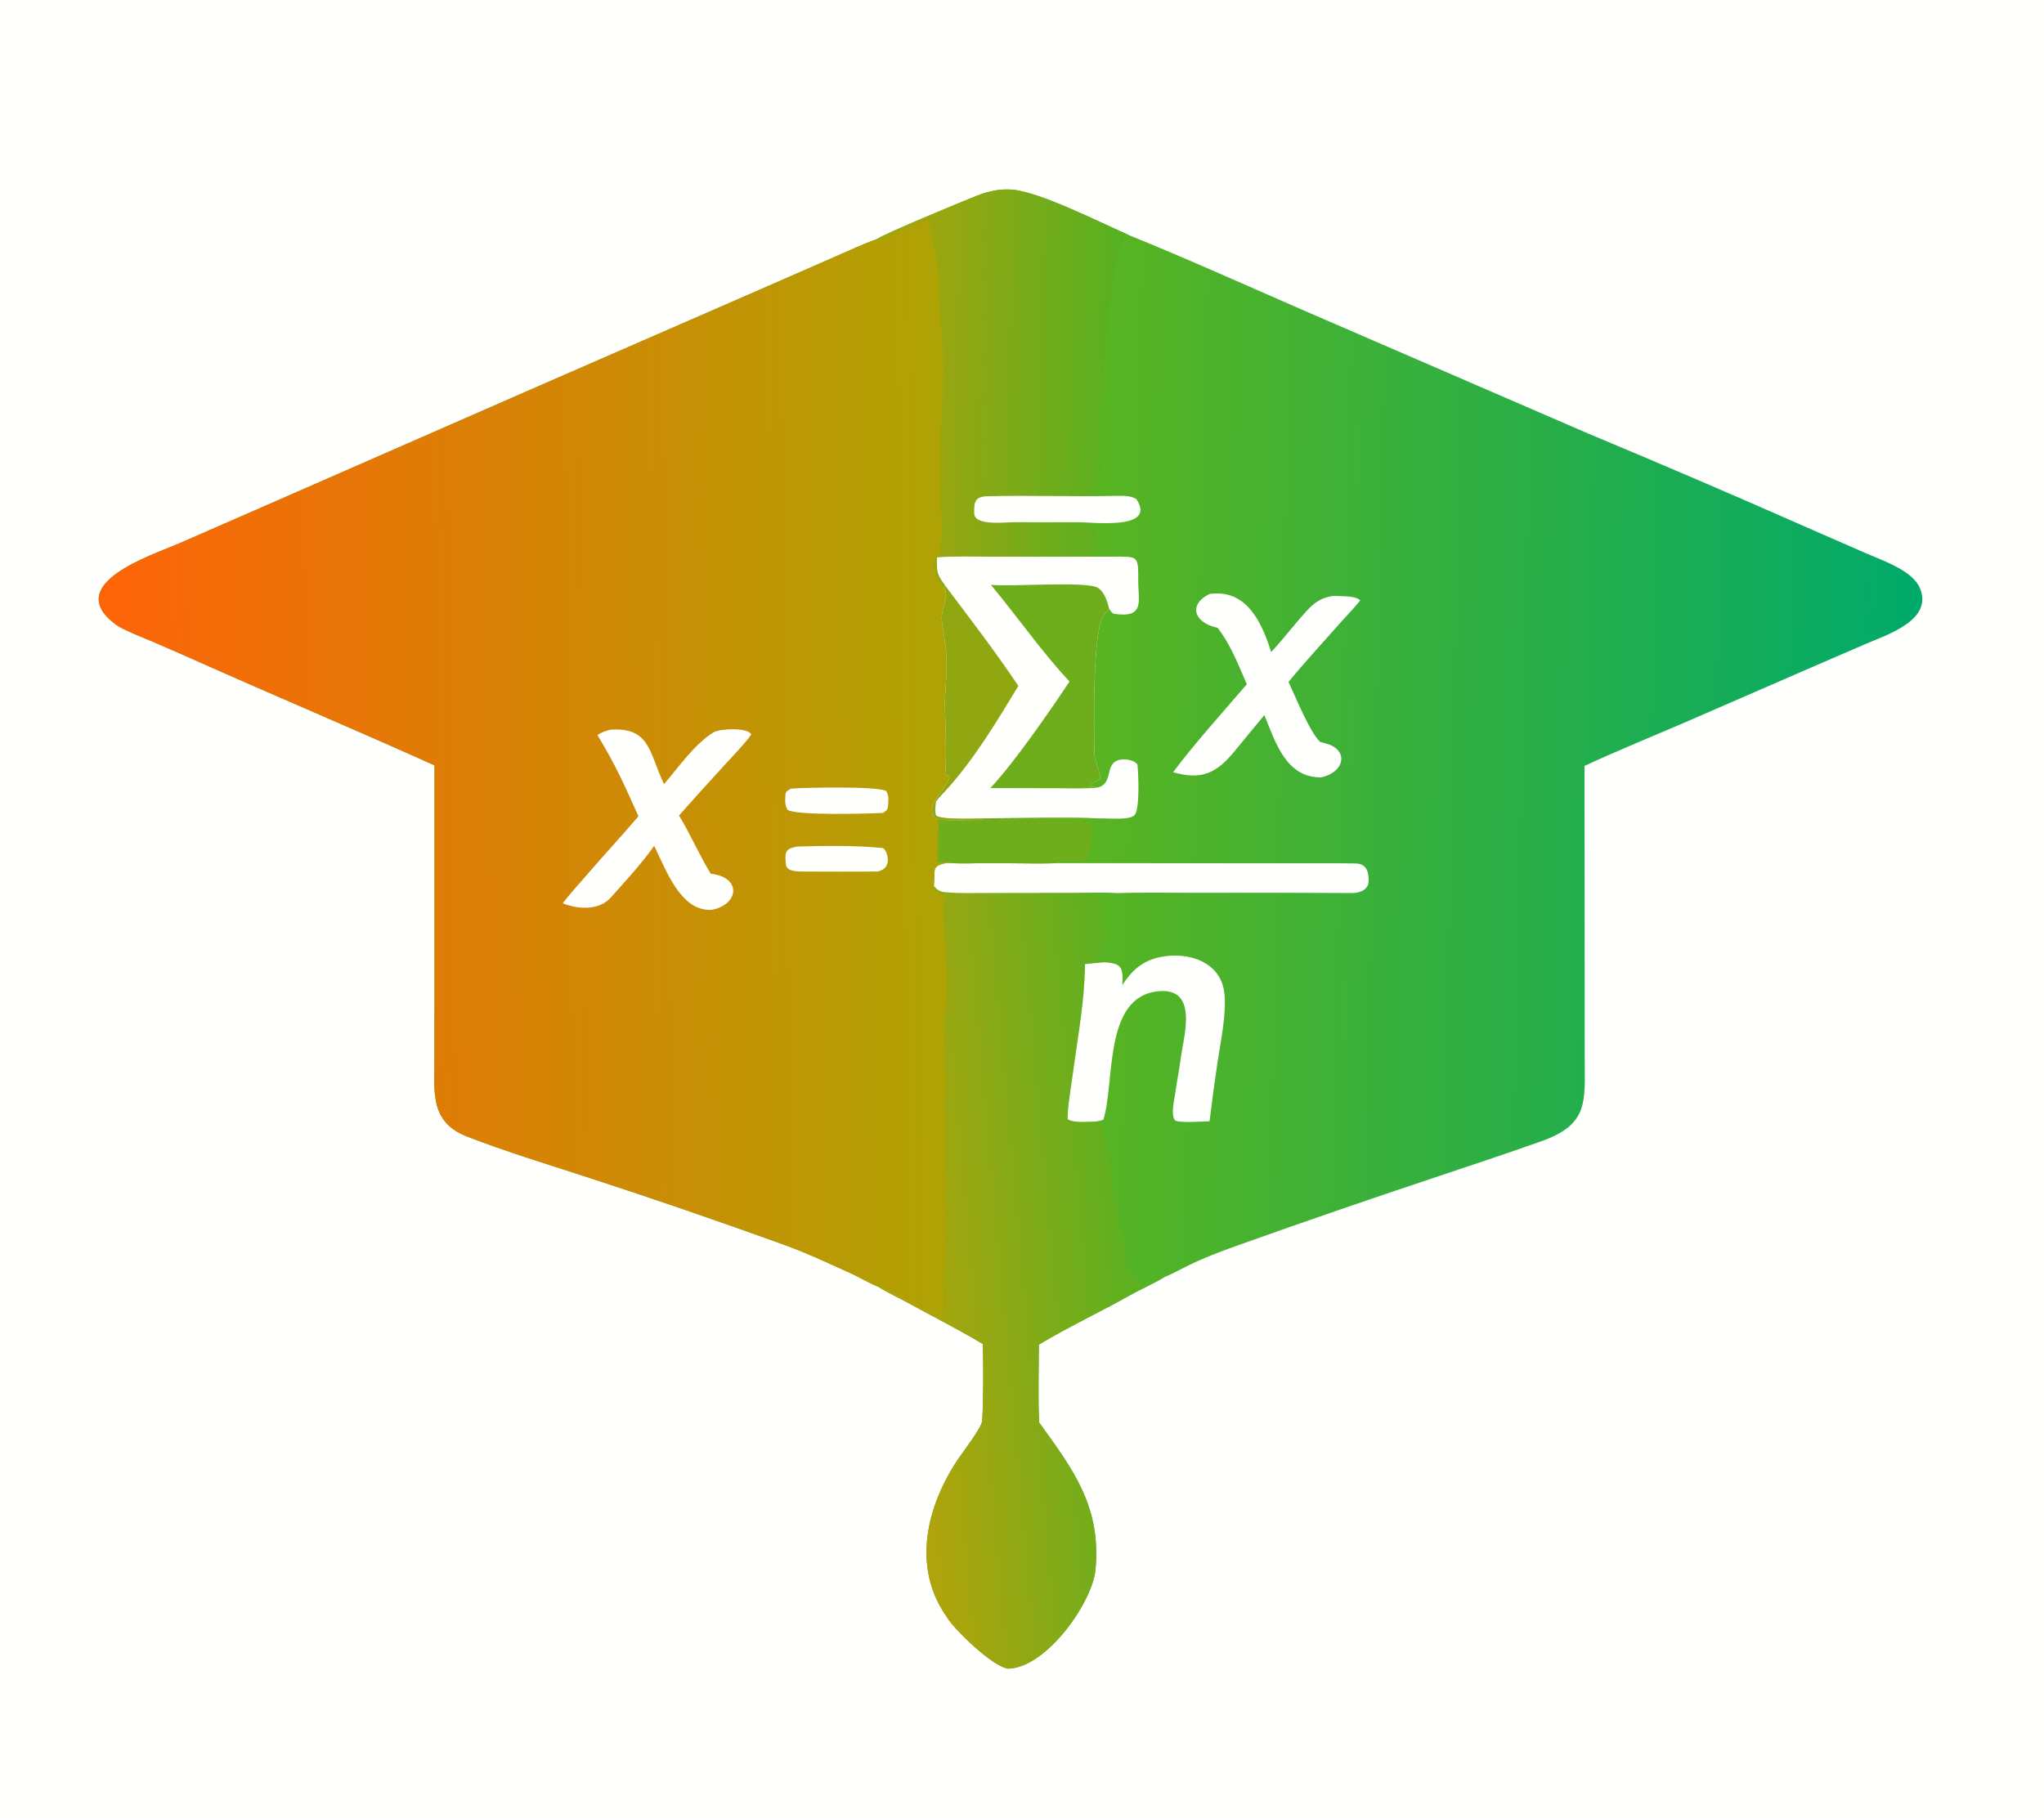 <svg version="1.1" xmlns="http://www.w3.org/2000/svg" style="display: block;" viewBox="0 0 2048 1822" width="734" height="653" preserveAspectRatio="none">
<defs>
	<linearGradient id="Gradient1" gradientUnits="userSpaceOnUse" x1="927.952" y1="372.947" x2="1123.29" y2="376.789">
		<stop class="stop0" offset="0" stop-opacity="1" stop-color="rgb(158,165,15)"/>
		<stop class="stop1" offset="1" stop-opacity="1" stop-color="rgb(85,177,34)"/>
	</linearGradient>
	<linearGradient id="Gradient2" gradientUnits="userSpaceOnUse" x1="904.933" y1="1289.93" x2="1141.21" y2="1268.4">
		<stop class="stop0" offset="0" stop-opacity="1" stop-color="rgb(178,163,11)"/>
		<stop class="stop1" offset="1" stop-opacity="1" stop-color="rgb(90,177,34)"/>
	</linearGradient>
	<linearGradient id="Gradient3" gradientUnits="userSpaceOnUse" x1="103.116" y1="779.02" x2="950.878" y2="768.827">
		<stop class="stop0" offset="0" stop-opacity="1" stop-color="rgb(255,99,8)"/>
		<stop class="stop1" offset="1" stop-opacity="1" stop-color="rgb(174,163,4)"/>
	</linearGradient>
	<linearGradient id="Gradient4" gradientUnits="userSpaceOnUse" x1="1072.48" y1="760.043" x2="1918.87" y2="779.926">
		<stop class="stop0" offset="0" stop-opacity="1" stop-color="rgb(91,180,31)"/>
		<stop class="stop1" offset="1" stop-opacity="1" stop-color="rgb(0,170,106)"/>
	</linearGradient>
</defs>
<path transform="translate(0,0)" fill="rgb(255,255,254)" d="M 0 0 L 2048 0 L 2048 1822 L 0 1822 L 0 0 z"/>
<path transform="translate(0,0)" fill="url(#Gradient4)" d="M 879.134 239.393 C 883.801 235.196 966.277 201.007 979.087 196.018 C 990.65 191.514 1002.08 189.049 1014.52 190.089 C 1042 192.385 1102.85 223.156 1131.1 235.625 C 1188.88 259.058 1249.99 286.554 1307.3 311.546 L 1591.57 434.594 C 1664.34 464.948 1736.78 496.057 1808.9 527.916 L 1869.23 554.28 C 1886.15 561.677 1916.04 571.628 1923.58 589.13 C 1937.51 621.453 1890.34 636.255 1869.42 645.291 L 1814.98 668.823 L 1688.29 723.942 C 1655.25 738.109 1620.12 752.493 1587.6 767.532 L 1587.8 992.297 L 1587.81 1059.33 C 1587.81 1103.9 1592.39 1126.64 1544.27 1143.73 C 1508.49 1156.44 1472.05 1168.4 1436.04 1180.54 C 1372.68 1201.61 1309.55 1223.35 1246.65 1245.76 C 1225.1 1253.35 1204.68 1260.84 1184.42 1271.33 C 1181.49 1272.84 1169.61 1279.05 1167.06 1279.6 C 1156.08 1286.35 1142.8 1292.01 1131.55 1298.37 C 1102.57 1314.77 1069.2 1330.37 1040.9 1347.53 C 1040.87 1371.41 1039.96 1402.24 1041.22 1425.56 C 1073.88 1471.12 1103.69 1508.86 1097.62 1573.13 C 1094.58 1605.35 1049.73 1669.81 1011.43 1672.2 C 997.316 1673.07 955.378 1632.5 948.533 1620.27 C 913.32 1570.38 928.427 1509.04 960.226 1461.86 C 965.185 1454.51 983.633 1430.63 984.079 1423.92 C 985.518 1402.2 985.265 1368.48 984.767 1346.95 C 961.056 1332.63 935.698 1319.93 911.438 1306.56 C 904.39 1302.67 885.809 1293.6 879.94 1289.49 C 875.479 1288.24 859.429 1279.23 854.063 1276.8 C 831.151 1266.43 809.757 1256.27 786.09 1247.63 C 720.912 1224.05 655.355 1201.52 589.447 1180.06 C 548.882 1166.82 507.531 1154.33 467.743 1138.89 C 430.095 1124.29 435.247 1092.91 435.261 1059.4 L 435.324 994.501 L 435.334 767.006 C 359.127 732.632 281.899 700.079 205.416 666.077 C 188.201 658.357 170.925 650.774 153.589 643.329 C 144.624 639.461 122.925 631.085 116.063 625.972 C 61.284 585.16 152.823 556.201 179.116 544.726 L 261.06 508.917 L 531.513 390.464 L 763.494 289.298 L 835.483 257.775 C 848.423 252.108 866.088 243.959 879.134 239.393 z"/>
<path transform="translate(0,0)" fill="url(#Gradient3)" d="M 879.134 239.393 L 880.389 240.828 C 891.093 237.239 924.692 219.53 931.684 220.258 L 932.422 221.543 C 931.504 224.604 930.96 224.501 931.694 226.935 C 939.385 252.453 941.183 279.589 942.163 305.984 C 942.914 326.208 945.119 347.877 945.383 367.913 C 945.594 383.893 943.982 402.371 943.601 418.576 C 942.698 457.944 942.842 497.329 944.033 536.69 C 944.202 541.212 942.301 545.051 942.231 549.234 C 942.174 552.579 944.602 553.482 943.051 556.94 C 941.435 557.21 939.822 557.499 938.213 557.807 C 933.064 567.002 938.727 580.924 945.453 588.045 C 951.743 597.958 942.553 610.085 943.606 620.71 C 944.862 633.386 947.99 645.957 948.222 658.81 C 949.306 676.427 946.047 694.738 946.817 712.214 C 948.159 733.295 946.035 754.509 947.853 775.375 C 948.216 779.552 952.56 776.417 950.973 780.746 C 947.051 791.449 923.282 810.394 939.274 821.431 C 942.553 825.486 939.809 831.481 939.989 836.941 C 940.301 846.373 940.263 855.079 939.374 864.371 L 940.791 864.192 C 944.958 863.68 946.306 863.239 950.244 864.718 C 931.046 867.573 938.139 872.897 935.746 887.755 C 933.707 895.681 946.432 895.266 946.216 898.631 C 943.874 935.138 951.504 970.686 948.652 1007.19 C 948.019 1015.3 950.047 1026.03 948.362 1033.83 C 946.956 1028.71 949.306 1021.81 947.606 1015.29 C 944.59 1018.1 947.617 1072.5 948.04 1081.58 C 948.435 1090.08 945.813 1119.52 948.216 1125.74 L 950.08 1127.55 C 949.163 1129.37 949.095 1129.6 947.807 1131.16 C 946.935 1145.53 947.849 1159.24 947.915 1173.5 C 946.907 1182.7 952.046 1178.72 948.529 1187.63 C 945.38 1195.61 949.189 1209 948.968 1218.25 C 948.314 1245.71 946.22 1273.09 946.396 1300.57 C 946.427 1305.4 947.149 1315.42 944.059 1319.08 C 930.531 1320.84 892.41 1287.35 879.94 1289.49 C 875.479 1288.24 859.429 1279.23 854.063 1276.8 C 831.151 1266.43 809.757 1256.27 786.09 1247.63 C 720.912 1224.05 655.355 1201.52 589.447 1180.06 C 548.882 1166.82 507.531 1154.33 467.743 1138.89 C 430.095 1124.29 435.247 1092.91 435.261 1059.4 L 435.324 994.501 L 435.334 767.006 C 359.127 732.632 281.899 700.079 205.416 666.077 C 188.201 658.357 170.925 650.774 153.589 643.329 C 144.624 639.461 122.925 631.085 116.063 625.972 C 61.284 585.16 152.823 556.201 179.116 544.726 L 261.06 508.917 L 531.513 390.464 L 763.494 289.298 L 835.483 257.775 C 848.423 252.108 866.088 243.959 879.134 239.393 z"/>
<path transform="translate(0,0)" fill="rgb(255,255,254)" d="M 665.35 785.854 C 679.787 768.882 696.332 745.165 715.131 733.826 C 721.235 730.144 749.72 728.848 752.737 736.03 C 748.141 743.261 732.945 759.065 726.559 766.06 C 710.986 782.992 695.571 800.069 680.317 817.289 C 691.407 835.202 700.359 856.439 712.205 875.692 C 742.976 878.812 740.96 906.291 713.245 911.799 C 681.937 913.811 667.284 871.488 655.437 847.63 C 644.145 864.007 625.202 884.699 611.913 899.552 C 600.391 912.429 579.452 911.52 563.889 905.245 C 569.819 897.06 580.161 885.887 586.931 877.998 C 604.297 857.765 622.363 838.332 639.718 818.034 C 624.666 784.533 617.527 768.152 598.585 736.542 C 604.151 733.468 605.234 732.929 611.409 731.314 C 651.595 728.177 650.481 754.971 665.35 785.854 z"/>
<path transform="translate(0,0)" fill="rgb(255,255,254)" d="M 792.545 790.33 C 805.717 789.247 879.548 787.669 887.837 792.722 C 891.205 797.532 889.997 803.142 889.591 808.903 C 889.389 811.762 886.841 813.102 884.746 814.641 C 870.805 815.459 796.858 817.527 789.004 811.487 C 785.984 806.308 786.728 801.371 787.124 795.371 C 787.28 793.004 790.452 791.632 792.545 790.33 z"/>
<path transform="translate(0,0)" fill="rgb(255,255,254)" d="M 798.67 848.376 C 823.134 847.512 859.834 847.162 884.456 849.89 C 887.907 850.272 896.26 870.04 879.25 873.368 C 854.626 873.687 829.859 873.43 805.289 873.428 C 799.366 873.428 788.172 873.44 787.496 866.694 C 786.202 853.786 786.772 850.512 798.67 848.376 z"/>
<path transform="translate(0,0)" fill="url(#Gradient2)" d="M 879.94 1289.49 C 892.41 1287.35 930.531 1320.84 944.059 1319.08 C 947.149 1315.42 946.427 1305.4 946.396 1300.57 C 946.22 1273.09 948.314 1245.71 948.968 1218.25 C 949.189 1209 945.38 1195.61 948.529 1187.63 C 952.046 1178.72 946.907 1182.7 947.915 1173.5 C 947.849 1159.24 946.935 1145.53 947.807 1131.16 C 949.095 1129.6 949.163 1129.37 950.08 1127.55 L 948.216 1125.74 C 945.813 1119.52 948.435 1090.08 948.04 1081.58 C 947.617 1072.5 944.59 1018.1 947.606 1015.29 C 949.306 1021.81 946.956 1028.71 948.362 1033.83 C 950.047 1026.03 948.019 1015.3 948.652 1007.19 C 951.504 970.686 943.874 935.138 946.216 898.631 C 946.432 895.266 933.707 895.681 935.746 887.755 C 938.748 891.84 941.952 893.668 947.087 894.146 C 960.747 895.416 976.116 894.923 989.868 894.902 L 1075.69 894.758 C 1087 894.754 1108.47 894.132 1118.66 895.021 C 1114.84 897.406 1096.67 896.476 1091.16 896.359 L 1091.11 896.888 C 1096.31 897.944 1097.09 897.21 1101.21 900.772 L 1103.05 899.619 C 1104.89 903.272 1102.35 908.604 1103.96 912.425 C 1108.88 924.066 1109.2 943.877 1102.94 956.039 C 1099.24 958.751 1100.3 957.289 1098.45 961.437 L 1099.44 962.466 C 1102.22 962.51 1111.19 962.208 1112.93 963.25 C 1110.76 963.587 1108.59 963.964 1106.43 964.381 C 1100.23 964.919 1093.26 965.419 1087.14 966.217 C 1086.75 1004.04 1080.01 1038.18 1075.05 1075.53 C 1073.74 1085.43 1069.06 1112.92 1069.86 1121.56 C 1075.2 1125.58 1091.2 1124.08 1098.39 1123.87 L 1099.81 1126.96 C 1104.07 1128.28 1103.54 1127.45 1106.25 1130.28 C 1106.33 1132.01 1104.94 1136.84 1104.62 1135.55 C 1109.15 1154.11 1116.32 1173.18 1114.41 1192.37 C 1114.11 1195.31 1121.79 1212.27 1119.81 1217.2 C 1118.92 1226.42 1125.14 1235.43 1126.84 1244.2 C 1128.22 1251.28 1126.28 1262.01 1128.94 1268.86 C 1130.89 1273.9 1140.52 1286.04 1145.35 1288.03 C 1151 1285.55 1161.62 1279.45 1166.4 1279.59 L 1167.06 1279.6 C 1156.08 1286.35 1142.8 1292.01 1131.55 1298.37 C 1102.57 1314.77 1069.2 1330.37 1040.9 1347.53 C 1040.87 1371.41 1039.96 1402.24 1041.22 1425.56 C 1073.88 1471.12 1103.69 1508.86 1097.62 1573.13 C 1094.58 1605.35 1049.73 1669.81 1011.43 1672.2 C 997.316 1673.07 955.378 1632.5 948.533 1620.27 C 913.32 1570.38 928.427 1509.04 960.226 1461.86 C 965.185 1454.51 983.633 1430.63 984.079 1423.92 C 985.518 1402.2 985.265 1368.48 984.767 1346.95 C 961.056 1332.63 935.698 1319.93 911.438 1306.56 C 904.39 1302.67 885.809 1293.6 879.94 1289.49 z"/>
<path transform="translate(0,0)" fill="url(#Gradient1)" d="M 879.134 239.393 C 883.801 235.196 966.277 201.007 979.087 196.018 C 990.65 191.514 1002.08 189.049 1014.52 190.089 C 1042 192.385 1102.85 223.156 1131.1 235.625 L 1129.46 235.729 C 1127.43 235.838 1127.24 235.819 1125.26 235.119 L 1124.04 235.797 C 1125.1 237.014 1126.09 238.25 1127.02 239.573 C 1111.92 254.09 1103.74 407.087 1100.81 434.17 C 1100.37 438.224 1102.6 443.902 1100.04 447.693 L 1100.83 448.753 L 1100.04 449.717 C 1103.05 453.744 1099.61 461.34 1102.92 466.499 C 1106.05 471.358 1099.31 474.888 1101.86 482.694 C 1099.99 487.925 1096.52 487.891 1095.63 493.611 C 1099.91 496.565 1114.49 493.149 1121.93 494.995 C 1119.87 496.28 1118.73 496.372 1116.37 496.954 C 1123.95 497.024 1132.64 496.159 1138.79 500.337 C 1159.12 532.201 1093.88 522.932 1078.73 523.366 C 1076.41 525.157 1064.7 524.436 1060.95 524.948 C 1067.81 525.79 1072.45 524.544 1079.77 526.306 C 1088.86 528.49 1090.27 522.904 1097.16 532.957 C 1106.36 546.405 1096.39 549.015 1095.34 555.222 C 1102.61 558.11 1112.41 552.508 1115.27 557.851 L 997.308 557.942 C 982.394 557.931 952.203 557.119 938.841 558.61 C 938.603 574.076 938.608 575.455 947.88 587.999 L 945.453 588.045 C 938.727 580.924 933.064 567.002 938.213 557.807 C 939.822 557.499 941.435 557.21 943.051 556.94 C 944.602 553.482 942.174 552.579 942.231 549.234 C 942.301 545.051 944.202 541.212 944.033 536.69 C 942.842 497.329 942.698 457.944 943.601 418.576 C 943.982 402.371 945.594 383.893 945.383 367.913 C 945.119 347.877 942.914 326.208 942.163 305.984 C 941.183 279.589 939.385 252.453 931.694 226.935 C 930.96 224.501 931.504 224.604 932.422 221.543 L 931.684 220.258 C 924.692 219.53 891.093 237.239 880.389 240.828 L 879.134 239.393 z"/>
<path transform="translate(0,0)" fill="rgb(255,255,254)" d="M 1116.37 496.954 C 1123.95 497.024 1132.64 496.159 1138.79 500.337 C 1159.12 532.201 1093.88 522.932 1078.73 523.366 L 1015.67 523.323 C 1006.46 523.332 976.393 527.268 976.117 514.402 C 975.873 502.974 976.835 497.645 989.454 497.321 C 1031.72 496.235 1074.11 497.859 1116.37 496.954 z"/>
<path transform="translate(0,0)" fill="rgb(255,255,254)" d="M 1115.27 557.851 C 1140.21 557.933 1140.61 556.133 1140.48 582.03 C 1140.38 602.165 1147.54 619.455 1116.9 615.232 C 1114.11 614.848 1112.67 612.139 1111.3 609.93 C 1109.93 611.778 1108.69 613.435 1107.02 615.026 C 1093.93 627.485 1096.37 731.097 1096.47 753.822 C 1096.52 763.802 1102.18 771.313 1102.54 780.632 C 1099.23 782.268 1092.87 784.635 1092.34 788.556 C 1095.06 788.684 1097.83 788.744 1100.51 789.119 C 1115.08 784.621 1107.29 767.961 1118.98 762.38 C 1124.35 759.822 1135.75 760.789 1139.63 766.14 C 1140.69 774.72 1142.11 808.713 1137.35 816.153 C 1133.22 822.6 1110.02 819.791 1101.3 820.15 C 1067.31 818.872 1026.63 819.979 992.195 820.036 C 983.717 822.587 948.476 822.751 939.274 821.431 C 923.282 810.394 947.051 791.449 950.973 780.746 C 952.56 776.417 948.216 779.552 947.853 775.375 C 946.035 754.509 948.159 733.295 946.817 712.214 C 946.047 694.738 949.306 676.427 948.222 658.81 C 947.99 645.957 944.862 633.386 943.606 620.71 C 942.553 610.085 951.743 597.958 945.453 588.045 L 947.88 587.999 C 938.608 575.455 938.603 574.076 938.841 558.61 C 952.203 557.119 982.394 557.931 997.308 557.942 L 1115.27 557.851 z"/>
<path transform="translate(0,0)" fill="rgb(110,173,27)" d="M 992.84 586.09 C 1013.3 588.034 1088.49 582.462 1099.51 588.797 C 1106.47 592.796 1109.52 602.579 1111.3 609.93 C 1109.93 611.778 1108.69 613.435 1107.02 615.026 C 1093.93 627.485 1096.37 731.097 1096.47 753.822 C 1096.52 763.802 1102.18 771.313 1102.54 780.632 C 1099.23 782.268 1092.87 784.635 1092.34 788.556 C 1095.06 788.684 1097.83 788.744 1100.51 789.119 C 1093.65 790.497 1070.85 789.979 1062.54 789.955 L 992.255 789.789 C 1016.47 764.026 1051.61 713.006 1071.64 682.966 C 1046.39 656.466 1017.76 616.077 992.84 586.09 z"/>
<path transform="translate(0,0)" fill="rgb(144,167,18)" d="M 945.453 588.045 L 947.88 587.999 C 972.023 620.194 998.154 654.051 1020.36 687.417 C 998.861 722.844 976.073 760.955 948.049 791.76 C 944.667 795.477 940.771 799.246 937.81 803.265 C 937.327 808.251 936.469 812.433 937.864 817.169 C 942.789 822.055 982.737 819.775 992.195 820.036 C 983.717 822.587 948.476 822.751 939.274 821.431 C 923.282 810.394 947.051 791.449 950.973 780.746 C 952.56 776.417 948.216 779.552 947.853 775.375 C 946.035 754.509 948.159 733.295 946.817 712.214 C 946.047 694.738 949.306 676.427 948.222 658.81 C 947.99 645.957 944.862 633.386 943.606 620.71 C 942.553 610.085 951.743 597.958 945.453 588.045 z"/>
<path transform="translate(0,0)" fill="rgb(255,255,254)" d="M 1124.57 987.149 C 1133.93 972.667 1144.44 962.918 1162.37 959.157 C 1189.57 953.447 1223.28 963.195 1226.8 995.495 C 1229.04 1015.95 1223.02 1043.84 1219.8 1065.27 C 1216.92 1084.69 1214.3 1104.15 1211.95 1123.64 C 1205.57 1123.91 1182.18 1125.56 1177.47 1122.88 C 1172.42 1117.57 1177.11 1099.82 1177.78 1094.13 C 1179.25 1083.53 1181.63 1071.42 1183 1060.98 C 1186.01 1038.15 1201.42 989.024 1160 993.449 C 1105.44 999.278 1117.26 1084.02 1105.66 1121.67 C 1105.31 1122.79 1099.4 1123.7 1098.39 1123.87 C 1091.2 1124.08 1075.2 1125.58 1069.86 1121.56 C 1069.06 1112.92 1073.74 1085.43 1075.05 1075.53 C 1080.01 1038.18 1086.75 1004.04 1087.14 966.217 C 1093.26 965.419 1100.23 964.919 1106.43 964.381 C 1124.47 965.26 1125.35 970.145 1124.57 987.149 z"/>
<path transform="translate(0,0)" fill="rgb(255,255,254)" d="M 1060.28 864.977 L 1264.57 865.135 L 1325.04 865.131 C 1335.8 865.128 1346.44 865.026 1357.21 865.309 C 1368.37 865.103 1371.26 872.281 1371.39 882.229 C 1371.5 891.422 1362.92 894.99 1354.92 894.959 C 1307.84 894.778 1260.67 894.546 1213.59 894.755 C 1182.1 894.895 1150.07 894.079 1118.66 895.021 C 1108.47 894.132 1087 894.754 1075.69 894.758 L 989.868 894.902 C 976.116 894.923 960.747 895.416 947.087 894.146 C 941.952 893.668 938.748 891.84 935.746 887.755 C 938.139 872.897 931.046 867.573 950.244 864.718 C 958.335 865.446 969.063 865.323 977.296 865.117 C 1004.68 864.429 1032.98 865.969 1060.28 864.977 z"/>
<path transform="translate(0,0)" fill="rgb(110,173,27)" d="M 992.195 820.036 C 1026.63 819.979 1067.31 818.872 1101.3 820.15 C 1083.73 821.354 1065.34 820.241 1048.12 821.73 C 1056.63 822.367 1064.87 822.777 1073.38 822.059 C 1078.63 821.617 1082.5 822.924 1087.83 822.398 C 1090.68 823.804 1092.71 825.306 1093.42 828.578 C 1095.8 839.415 1092.34 850.775 1088.05 860.683 C 1088.36 861.13 1088.68 861.576 1088.99 862.023 L 1091.2 862.545 C 1078.51 862.658 1065.82 862.845 1053.13 863.104 C 1055.58 864.406 1057.55 864.524 1060.28 864.977 C 1032.98 865.969 1004.68 864.429 977.296 865.117 C 969.063 865.323 958.335 865.446 950.244 864.718 C 946.306 863.239 944.958 863.68 940.791 864.192 L 939.374 864.371 C 940.263 855.079 940.301 846.373 939.989 836.941 C 939.809 831.481 942.553 825.486 939.274 821.431 C 948.476 822.751 983.717 822.587 992.195 820.036 z"/>
<path transform="translate(0,0)" fill="rgb(255,255,254)" d="M 1211.95 595.227 C 1249.09 590.043 1264.32 623.792 1273.65 653.449 C 1286.89 639.436 1298.46 623.46 1311.7 609.579 C 1319.17 601.745 1329.44 596.596 1340.25 597.309 C 1346.72 597.736 1358.43 597.087 1362.91 601.708 C 1356.62 609.655 1347.52 618.903 1340.69 626.671 C 1324.18 645.455 1306.77 664.022 1291.03 683.462 C 1298.17 698.395 1312.33 733.851 1322.87 743.664 L 1327.56 744.829 C 1351.5 750.586 1348.17 773.476 1324.01 779.003 C 1288.93 779.807 1277.86 744.028 1266.89 716.6 C 1257.24 728.3 1246.99 740.467 1237.47 752.236 C 1219.21 774.808 1203.92 782.153 1175.45 773.891 C 1193.75 748.795 1228.25 710.172 1249.26 685.769 C 1240.82 666.281 1233.03 645.855 1219.96 629.126 C 1219.16 628.945 1218.37 628.757 1217.57 628.563 C 1196.44 623.337 1190.6 605.648 1211.95 595.227 z"/>
</svg>